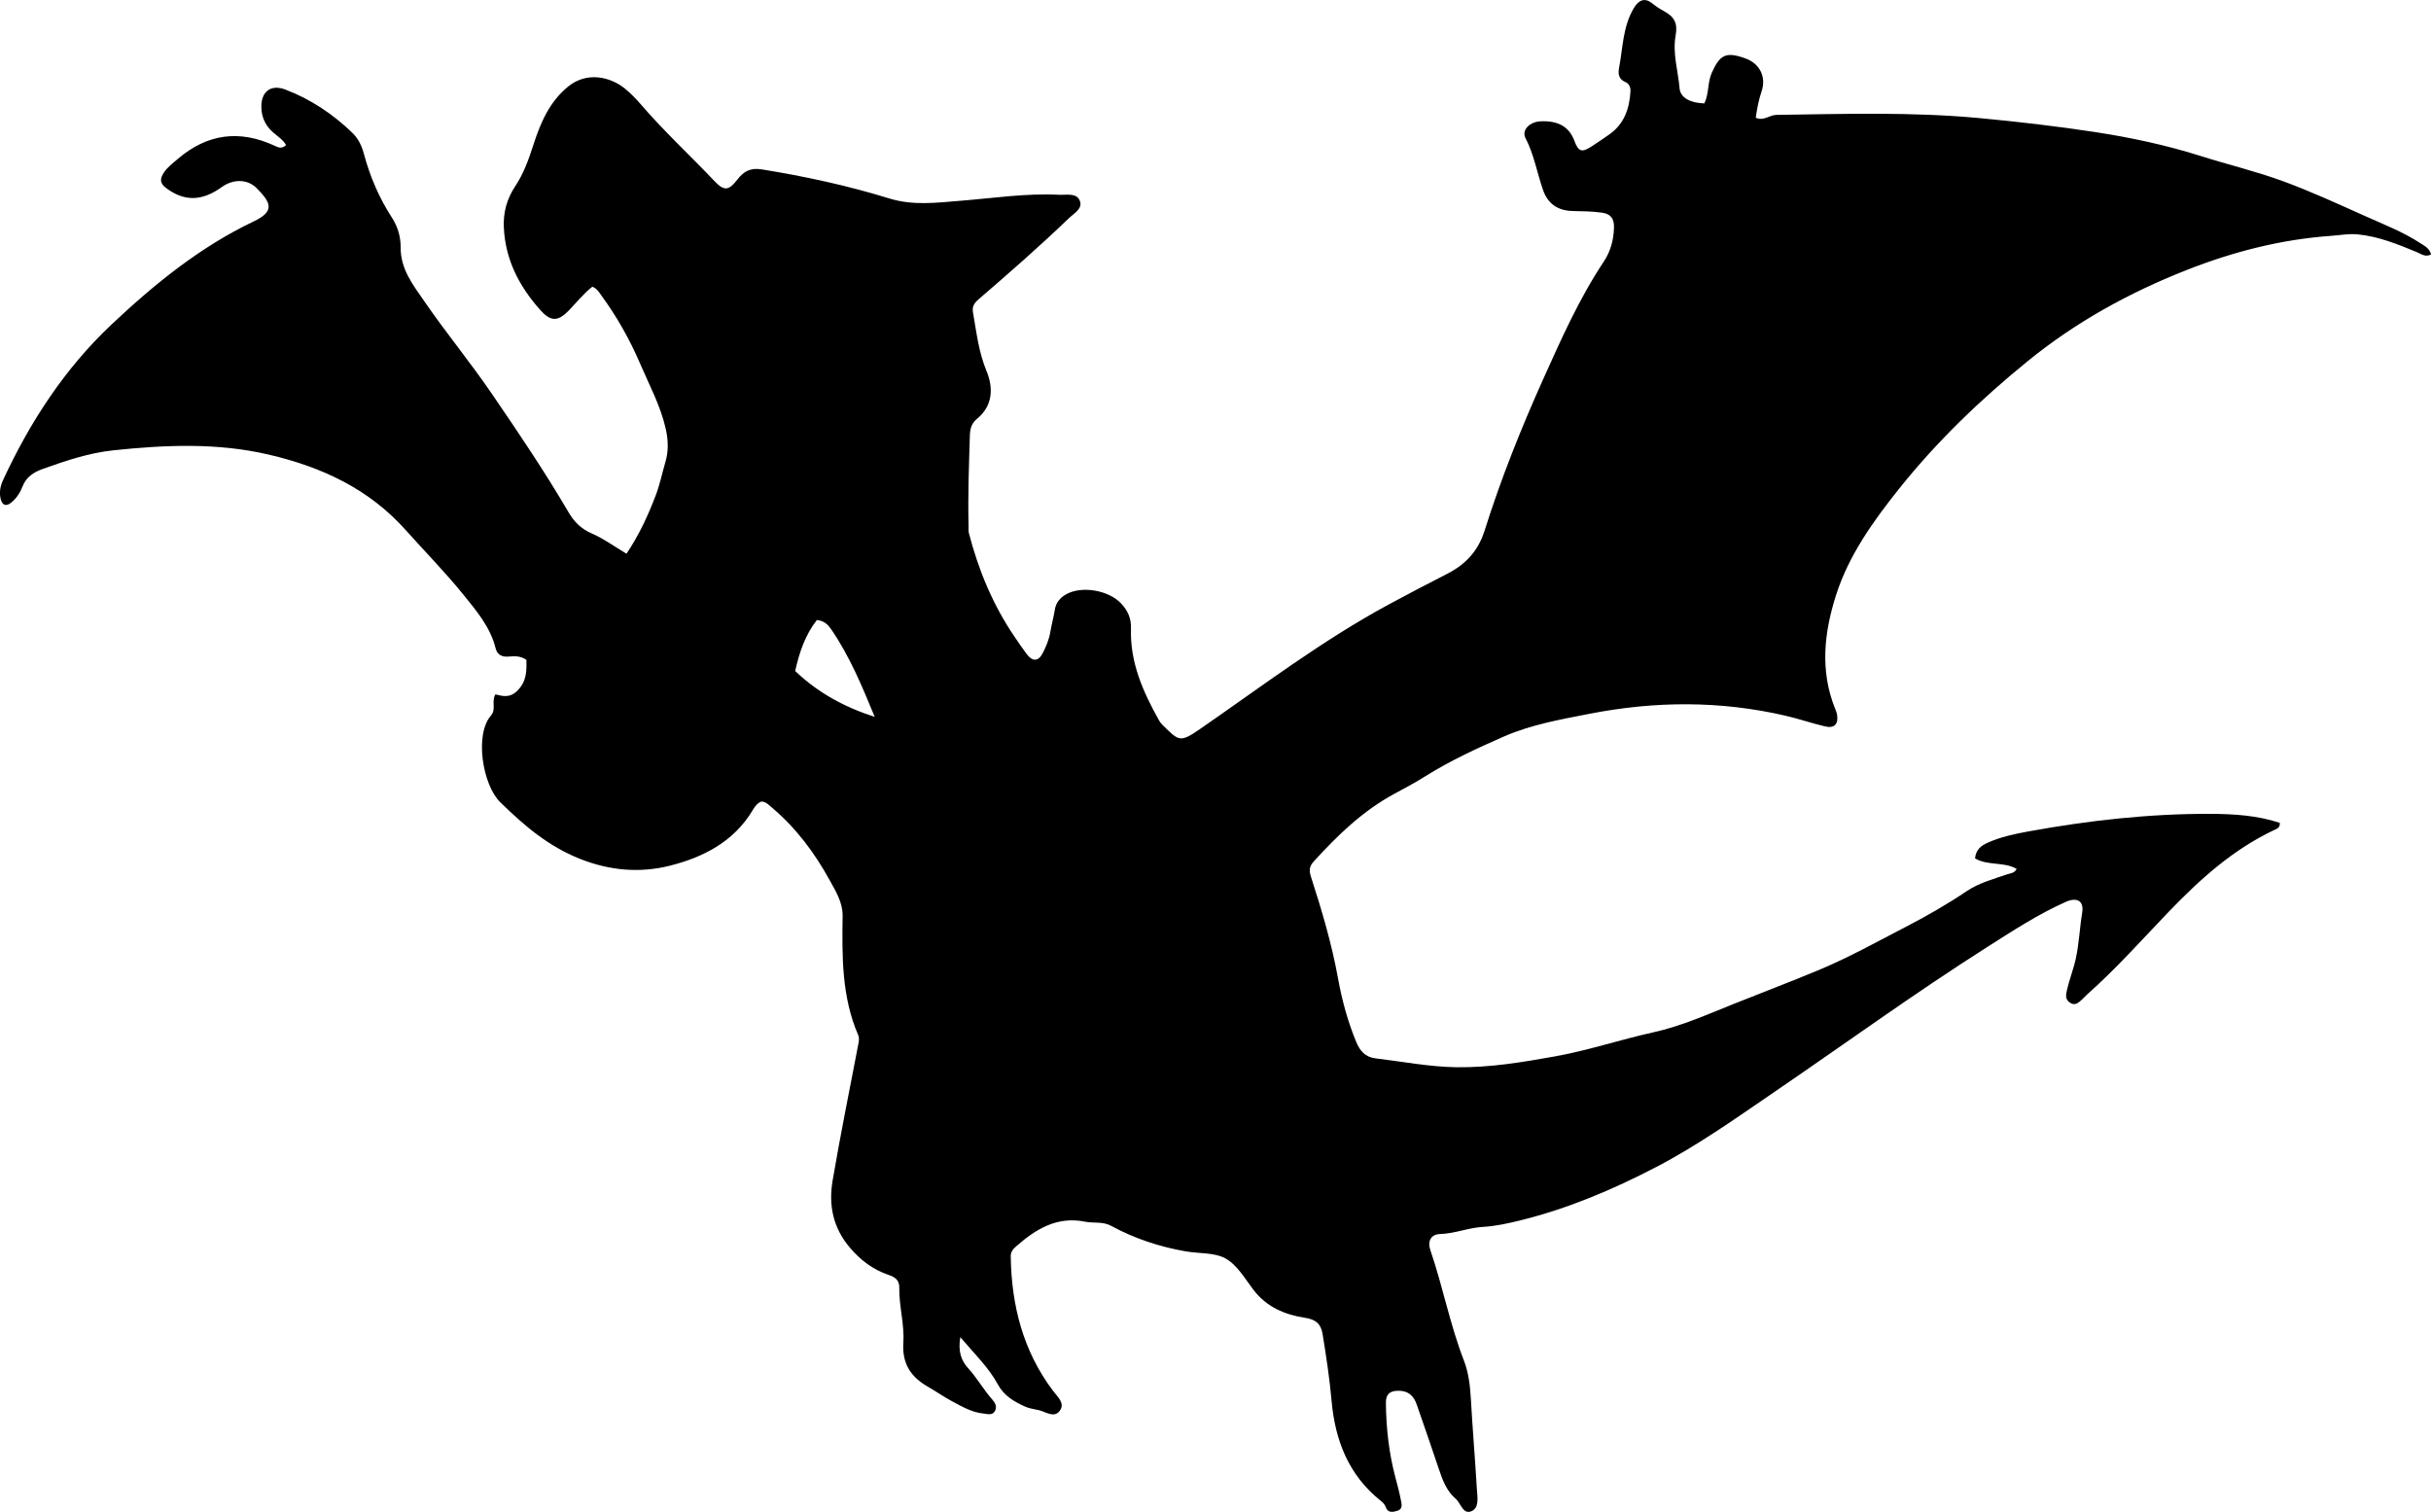 <?xml version="1.0" encoding="utf-8"?>
<!-- Generator: Adobe Illustrator 24.0.2, SVG Export Plug-In . SVG Version: 6.00 Build 0)  -->
<svg version="1.1" id="Layer_1" xmlns="http://www.w3.org/2000/svg" xmlns:xlink="http://www.w3.org/1999/xlink" x="0px" y="0px"
	 width="860.81" height="535.4" viewBox="0 0 860.81 535.4" style="enable-background:new 0 0 860.81 535.4;" xml:space="preserve">
<g>
	<path d="M714.09,307.69c-4.49-2.62-10.12-1.02-14.74-3.72c0.33-3.14,2.12-4.5,4.55-5.58c4.62-2.05,9.53-3.09,14.42-3.98
		c21.34-3.88,42.86-6.3,64.55-6.21c8.2,0.04,16.54,0.57,24.4,3.19c0.12,1.66-0.9,2.03-1.76,2.43c-14.75,6.9-26.55,17.58-37.69,29.18
		c-9.46,9.84-18.52,20.08-28.77,29.15c-0.62,0.55-1.16,1.2-1.78,1.76c-1.25,1.11-2.47,2.41-4.34,1.13c-1.73-1.18-1.4-2.79-1.02-4.48
		c0.84-3.73,2.29-7.27,3.11-11.03c1.19-5.4,1.38-10.9,2.27-16.33c0.69-4.18-1.8-5.62-5.85-3.81c-9.77,4.36-18.71,10.21-27.68,15.91
		c-25.57,16.25-50.1,34.06-75.11,51.14c-13.73,9.38-27.32,19.07-42.11,26.78c-15.36,8.01-31.27,14.74-48.14,18.92
		c-4.36,1.08-8.82,2.06-13.27,2.32c-5.2,0.29-10.01,2.38-15.23,2.53c-3.21,0.09-4.5,2.53-3.41,5.71
		c4.42,12.88,6.92,26.33,11.87,39.07c1.6,4.13,2.18,8.68,2.44,13.22c0.62,10.81,1.52,21.6,2.16,32.41c0.16,2.71,0.92,6.42-1.81,7.69
		c-3.12,1.46-3.89-2.85-5.75-4.41c-3.19-2.67-4.67-6.75-6-10.74c-2.52-7.57-5.16-15.1-7.77-22.65c-1.1-3.17-3.17-4.91-6.72-4.8
		c-2.92,0.09-4.2,1.34-4.17,4.29c0.09,8.86,1.05,17.6,3.31,26.19c0.72,2.73,1.47,5.47,2,8.24c0.27,1.38,0.78,3.17-1.26,3.79
		c-1.61,0.49-3.38,0.84-4.14-1.37c-0.35-1.02-1.07-1.65-1.86-2.27c-11.27-9.05-16.03-21.3-17.28-35.26
		c-0.71-7.95-1.9-15.84-3.19-23.71c-0.59-3.62-2.41-5.15-6.21-5.73c-7.19-1.1-13.71-3.85-18.37-10.04c-3-3.98-5.8-8.84-9.9-11.04
		c-3.91-2.1-9.34-1.63-14.09-2.47c-9.27-1.63-18.06-4.54-26.3-9.02c-3-1.63-6.19-0.85-9.25-1.47c-9.77-1.98-17.26,2.5-24.19,8.57
		c-1.14,1-2.14,1.93-2.11,3.72c0.26,17.41,4.37,33.58,15.05,47.7c1.58,2.08,4.27,4.33,2.3,6.98c-1.98,2.66-4.87,0.4-7.34-0.22
		c-1.61-0.4-3.33-0.55-4.81-1.22c-3.94-1.78-7.54-3.78-9.81-7.98c-3.23-5.96-8.17-10.69-13.25-16.66c-0.84,5,0.3,8.28,2.76,10.97
		c3.16,3.47,5.44,7.58,8.53,11.08c1.04,1.18,1.82,2.53,0.98,4.08c-0.93,1.72-2.62,1.05-4.04,0.92c-4.08-0.39-7.56-2.43-11.07-4.3
		c-2.93-1.56-5.66-3.5-8.55-5.15c-6.12-3.5-9.28-8.13-8.78-15.77c0.42-6.39-1.55-12.88-1.44-19.39c0.05-2.84-1.77-3.8-3.83-4.5
		c-5.5-1.89-9.82-5.13-13.64-9.62c-6.03-7.08-7.61-15.13-6.13-23.78c2.74-16.07,5.99-32.05,9.05-48.06
		c0.22-1.16,0.49-2.34,0.01-3.44c-5.87-13.55-5.73-27.87-5.52-42.21c0.07-4.69-2.4-8.69-4.53-12.55
		c-5.32-9.68-11.86-18.5-20.38-25.7c-1.12-0.95-2.14-2.14-3.82-2.27c-1.48,0.54-2.37,1.83-3.11,3.07
		c-6.7,11.24-17.65,16.75-29.47,19.7c-10.48,2.62-21.17,1.74-31.75-2.48c-11.24-4.48-19.8-11.83-28.21-20.07
		c-6.13-6-9.18-23.83-3.24-30.67c1.95-2.24,0.05-4.92,1.57-7.48c2.58,0.63,5.03,1.37,7.7-1.24c3.38-3.32,3.36-6.94,3.27-10.97
		c-1.99-1.43-4.18-1.38-6.3-1.18c-2.39,0.23-4.05-0.72-4.59-2.89c-1.87-7.56-6.8-13.32-11.46-19.08
		c-6.39-7.89-13.54-15.15-20.3-22.73c-13.11-14.7-29.74-22.41-48.52-26.8c-18.3-4.28-36.63-3.47-55.03-1.54
		c-8.66,0.91-16.88,3.68-25.03,6.59c-3.2,1.15-5.89,2.8-7.23,6.32c-0.81,2.12-2.15,4.17-4.02,5.65c-1.78,1.41-3.1,0.92-3.66-1.27
		c-0.61-2.36-0.15-4.64,0.85-6.81c9.55-20.58,21.8-39.41,38.34-54.99c15.17-14.29,31.35-27.48,50.37-36.54
		c7.61-3.62,6.19-6.64,1.01-11.83c-3.3-3.3-8.39-3.16-12.25-0.37c-7.12,5.14-13.32,5.15-19.7,0.42c-2.38-1.76-2.26-3.35-0.89-5.45
		c1.3-2,3.19-3.37,4.96-4.89c10.45-8.96,21.88-10.44,34.33-4.67c1.16,0.54,2.44,1.25,4.02-0.26c-1.1-1.96-3.13-3.15-4.75-4.62
		c-2.65-2.4-3.92-5.27-4-8.79c-0.12-5.47,3.33-8.2,8.45-6.26c8.97,3.41,16.85,8.66,23.74,15.31c2.04,1.96,3.33,4.52,4.08,7.34
		c2.16,8.1,5.43,15.76,10,22.78c2.12,3.26,3.08,6.97,3.05,10.4c-0.06,7.86,4.4,13.36,8.4,19.19c7.64,11.12,16.26,21.54,23.85,32.66
		c9.38,13.72,18.71,27.52,27.12,41.89c1.99,3.4,4.39,5.95,8.19,7.59c4.22,1.81,8.02,4.61,12.42,7.23
		c4.45-6.65,7.72-13.68,10.45-20.94c1.4-3.71,2.18-7.66,3.31-11.48c1.17-3.95,1.03-7.84,0.13-11.83
		c-1.86-8.21-5.86-15.56-9.13-23.19c-3.62-8.43-8.11-16.4-13.53-23.83c-0.87-1.2-1.56-2.58-3.32-3.28
		c-3.08,2.36-5.52,5.51-8.28,8.35c-4.03,4.15-6.53,4.02-10.3-0.25c-7.37-8.34-12.24-17.68-12.77-29.08
		c-0.25-5.43,1.12-10.22,4.05-14.63c3.08-4.62,4.81-9.68,6.53-14.97c2.44-7.51,5.58-14.89,12.15-20.27
		c6.68-5.47,14.99-3.49,20.15,0.69c2.06,1.67,3.94,3.61,5.67,5.63c8.16,9.49,17.36,17.97,25.95,27.04c3.5,3.7,5.11,3.56,8.24-0.51
		c2.19-2.85,4.6-4.19,8.54-3.56c15.3,2.46,30.43,5.74,45.21,10.3c8.51,2.63,16.79,1.49,25.22,0.82c11.62-0.92,23.19-2.72,34.89-2.12
		c2.57,0.13,6.05-0.75,7.28,1.94c1.33,2.93-1.97,4.6-3.78,6.35c-10.32,9.92-21.1,19.35-31.95,28.69c-1.56,1.34-2.4,2.57-2.03,4.65
		c1.24,7.01,1.99,14.02,4.81,20.81c2.39,5.76,2.35,12.21-3.36,16.87c-1.99,1.63-2.49,3.57-2.56,6.11
		c-0.3,10.64-0.74,21.28-0.44,31.94c0.02,0.83-0.09,1.69,0.11,2.47c3.39,13.11,8.52,25.46,16.18,36.7c1.4,2.06,2.8,4.14,4.3,6.13
		c2.06,2.73,4.12,2.66,5.69-0.41c1.2-2.35,2.23-4.83,2.67-7.5c0.44-2.63,1.18-5.2,1.59-7.83c0.4-2.57,1.95-4.28,4-5.44
		c5.55-3.13,15.12-1.43,19.47,3.25c2.34,2.52,3.61,5.17,3.49,8.92c-0.39,11.9,4.27,22.4,9.96,32.52c0.32,0.57,0.74,1.12,1.21,1.58
		c5.77,5.63,6.05,6.44,13.37,1.37c21.9-15.14,43.14-31.27,66.63-43.99c6.88-3.72,13.82-7.34,20.79-10.9
		c6.52-3.33,10.96-8.05,13.26-15.32c5.76-18.25,12.85-36.06,20.69-53.5c6.4-14.25,12.77-28.6,21.47-41.69
		c2.5-3.76,3.54-7.8,3.65-12.2c0.07-2.89-1.02-4.72-4.15-5.17c-3.48-0.5-6.97-0.52-10.47-0.6c-5.32-0.12-8.81-2.59-10.51-7.46
		c-2.13-6.11-3.18-12.56-6.22-18.4c-1.41-2.71,1.37-5.7,5.28-5.9c6.03-0.31,10.13,1.74,12.01,6.82c1.52,4.13,2.76,4.28,6.31,1.95
		c2.09-1.37,4.16-2.76,6.2-4.21c5.2-3.7,7.02-9.07,7.38-15.15c0.09-1.5-0.5-2.79-1.77-3.31c-2.43-1-2.65-2.97-2.27-4.95
		c1.35-7.14,1.32-14.61,5.18-21.17c1.78-3.02,3.97-3.87,6.58-1.74c1.31,1.07,2.65,1.92,4.1,2.71c3.74,2.02,4.96,4.29,4.18,8.63
		c-1.14,6.4,0.87,12.52,1.4,18.76c0.28,3.34,3.86,5.16,8.73,5.31c1.74-3.32,1.09-7.34,2.69-10.89c2.89-6.41,5.04-7.55,12.04-4.98
		c4.97,1.83,7.31,6.59,5.56,11.65c-1.03,3-1.58,6.06-2.06,9.28c2.76,1.32,4.84-0.95,7.28-0.99c23.97-0.34,47.96-1.1,71.88,1.13
		c13.72,1.28,27.44,2.88,41.06,4.96c12.64,1.93,25.17,4.62,37.41,8.49c9.66,3.06,19.53,5.4,29.08,8.9c9.86,3.62,19.36,8,28.92,12.28
		c6.67,2.99,13.53,5.64,19.71,9.67c1.53,1,3.2,1.75,3.79,3.97c-2.02,1.1-3.48-0.16-5.04-0.8c-6.75-2.8-13.49-5.55-20.91-6.29
		c-3.24-0.32-6.29,0.3-9.42,0.52c-17.76,1.25-34.79,5.64-51.27,12.14c-20.24,7.98-39.11,18.35-56.1,32.16
		c-16.74,13.61-32.22,28.45-45.66,45.3c-9.14,11.46-17.8,23.53-22.29,37.61c-4.19,13.1-5.77,26.71-0.37,40.13
		c0.31,0.77,0.63,1.56,0.75,2.37c0.48,3.29-1.06,4.77-4.3,4c-4.68-1.11-9.22-2.68-13.93-3.77c-23.11-5.36-46.15-5.23-69.36-0.71
		c-10.32,2.01-20.76,3.86-30.32,8.03c-9.56,4.18-19.14,8.59-28.05,14.2c-3.51,2.21-7.2,4.16-10.86,6.14
		c-11.16,6.04-20.1,14.69-28.53,23.97c-1.49,1.64-1.72,3.05-0.98,5.33c3.83,11.86,7.38,23.76,9.61,36.1
		c1.37,7.59,3.44,15.24,6.45,22.49c1.29,3.11,3.19,5.35,6.83,5.78c9.56,1.13,19,3.01,28.73,3.14c11.77,0.15,23.21-1.77,34.68-3.82
		c11.8-2.1,23.18-5.95,34.89-8.53c9.91-2.18,19.26-6.36,28.67-10.13c10.03-4.01,20.14-7.84,30.11-12
		c10.63-4.44,20.63-10.03,30.81-15.3c7.39-3.82,14.6-7.97,21.52-12.63c4.31-2.89,9.37-4.22,14.24-5.9
		C711.92,309.21,713.35,309.22,714.09,307.69z M309.73,253.85c-4.46-10.84-8.85-21.42-15.34-30.91c-1.1-1.61-2.49-3.14-5.14-3.38
		c-4.08,5.2-6.19,11.37-7.68,18.05C289.64,245.34,299.11,250.45,309.73,253.85z"/>
</g>
</svg>

